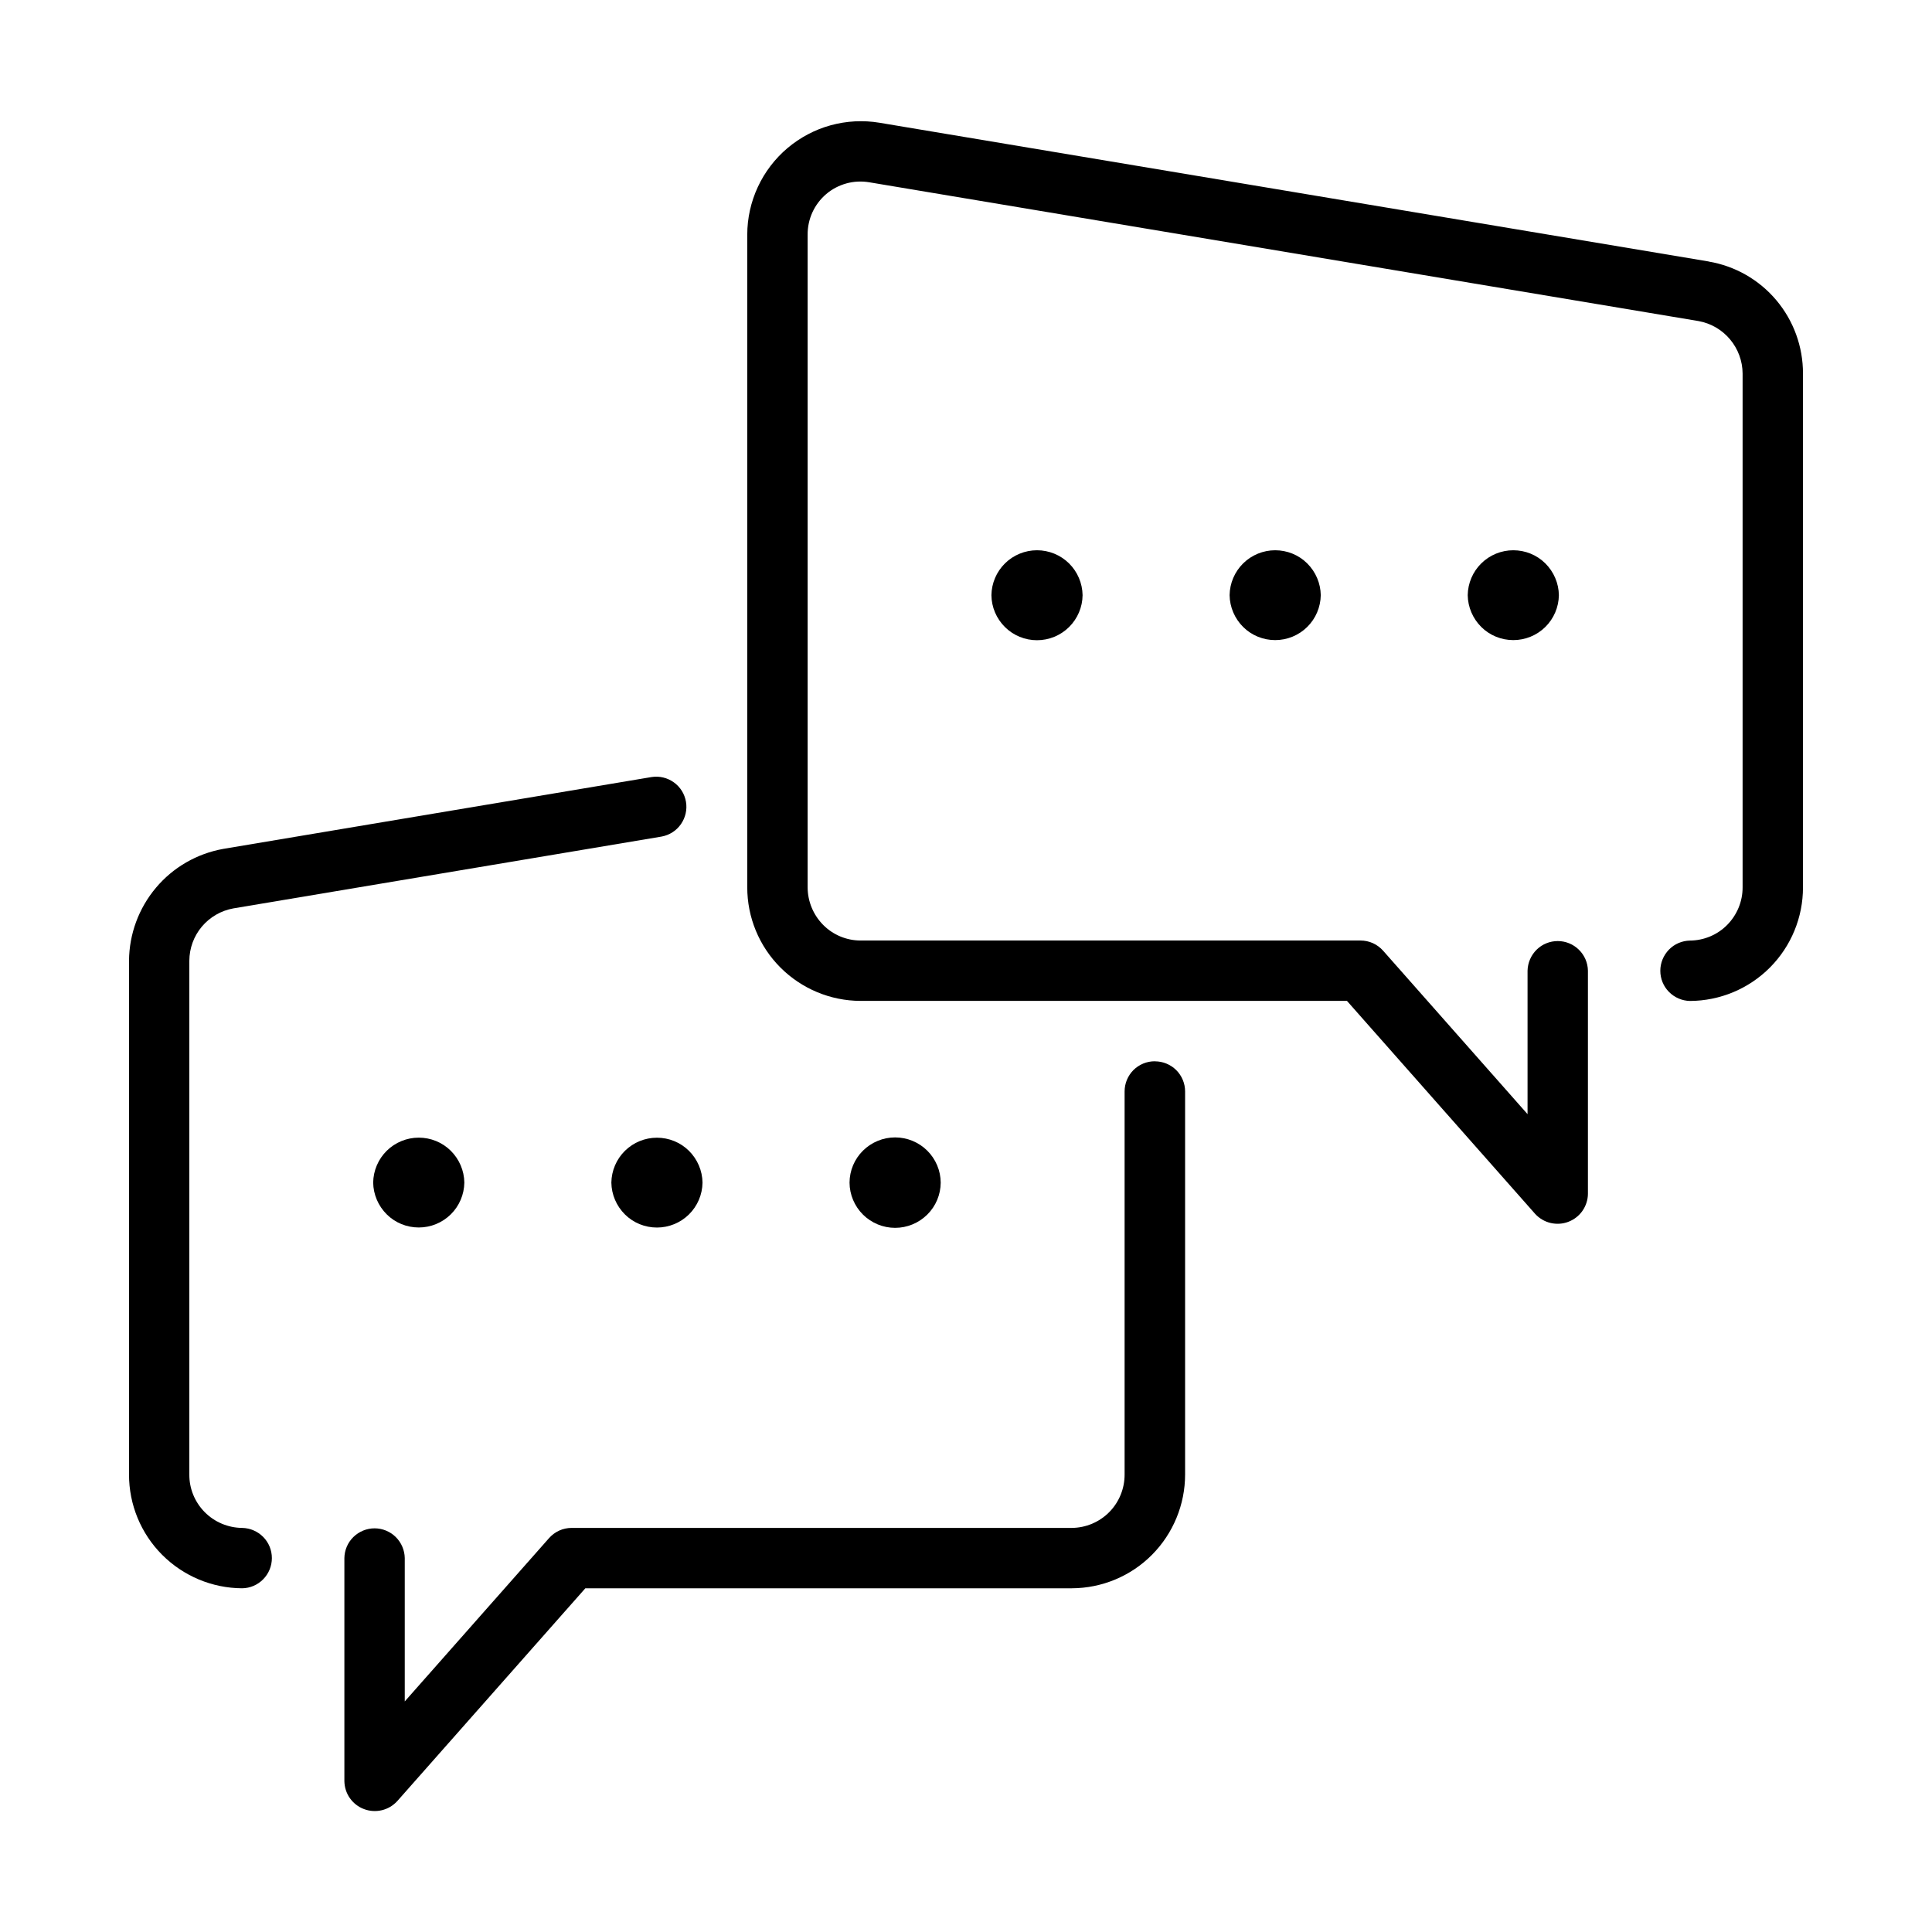 <!-- Generated by IcoMoon.io -->
<svg version="1.1" xmlns="http://www.w3.org/2000/svg" width="32" height="32" viewBox="0 0 32 32">
<title>communication</title>
<path d="M16.421 9.858c0.002 0.199 0.083 0.388 0.224 0.528s0.332 0.218 0.531 0.218 0.389-0.078 0.531-0.218c0.141-0.14 0.222-0.329 0.224-0.528-0.003-0.198-0.084-0.388-0.225-0.527s-0.332-0.217-0.53-0.217-0.389 0.078-0.53 0.217c-0.141 0.139-0.222 0.328-0.225 0.527z"></path>
<path d="M20.366 9.858c0.003 0.198 0.084 0.387 0.225 0.527s0.332 0.217 0.53 0.217c0.198 0 0.389-0.078 0.53-0.217s0.222-0.328 0.225-0.527c-0.003-0.198-0.084-0.387-0.225-0.527s-0.332-0.217-0.53-0.217-0.389 0.078-0.53 0.217c-0.141 0.139-0.222 0.328-0.225 0.527z"></path>
<path d="M24.31 9.858c0.003 0.198 0.084 0.387 0.225 0.527s0.332 0.217 0.53 0.217 0.389-0.078 0.53-0.217c0.141-0.139 0.222-0.328 0.225-0.527-0.003-0.198-0.084-0.387-0.225-0.527s-0.332-0.217-0.53-0.217c-0.198 0-0.389 0.078-0.53 0.217s-0.222 0.328-0.225 0.527z"></path>
<path d="M28.302 4.331l-13.735-2.298c-0.269-0.045-0.545-0.030-0.808 0.042s-0.507 0.202-0.716 0.378c-0.208 0.176-0.376 0.396-0.491 0.644s-0.175 0.517-0.175 0.79v10.808c-0.001 0.498 0.196 0.976 0.548 1.329s0.828 0.552 1.326 0.554h8.059l3.117 3.528c0.068 0.074 0.157 0.127 0.255 0.15s0.201 0.017 0.295-0.019c0.094-0.036 0.176-0.099 0.233-0.181s0.090-0.18 0.091-0.281v-3.697c-0.002-0.131-0.056-0.256-0.15-0.348s-0.219-0.143-0.35-0.143c-0.131 0-0.257 0.051-0.35 0.143s-0.147 0.217-0.15 0.348v2.376l-2.392-2.707c-0.047-0.053-0.105-0.096-0.169-0.125s-0.135-0.044-0.205-0.044h-8.284c-0.233-0.001-0.456-0.095-0.619-0.261s-0.255-0.389-0.255-0.622v-10.808c-0.001-0.128 0.026-0.254 0.079-0.37s0.131-0.219 0.228-0.302c0.097-0.083 0.212-0.143 0.335-0.177s0.252-0.040 0.378-0.019l13.737 2.299c0.204 0.037 0.388 0.144 0.521 0.303s0.207 0.359 0.208 0.566v8.509c0.001 0.233-0.091 0.456-0.254 0.622s-0.386 0.259-0.619 0.261c-0.131 0.003-0.256 0.056-0.347 0.15s-0.143 0.219-0.143 0.35c0 0.131 0.051 0.257 0.143 0.35s0.216 0.147 0.347 0.15c0.498-0.002 0.975-0.201 1.326-0.554s0.548-0.831 0.547-1.329v-8.509c0.001-0.444-0.155-0.874-0.441-1.214s-0.683-0.567-1.121-0.641z"></path>
<path d="M15.581 19.588c-0.001-0.199-0.082-0.39-0.223-0.53s-0.333-0.219-0.532-0.219c-0.199-0-0.39 0.079-0.532 0.219s-0.222 0.331-0.223 0.53c0.001 0.199 0.082 0.39 0.223 0.53s0.333 0.219 0.532 0.219c0.199 0 0.39-0.079 0.532-0.219s0.222-0.331 0.223-0.53z"></path>
<path d="M10.126 19.588c0.003 0.198 0.084 0.387 0.225 0.527s0.332 0.217 0.53 0.217c0.198 0 0.389-0.078 0.53-0.217s0.222-0.328 0.225-0.527c-0.003-0.198-0.084-0.387-0.225-0.527s-0.332-0.217-0.53-0.217c-0.198 0-0.389 0.078-0.53 0.217s-0.222 0.328-0.225 0.527z"></path>
<path d="M6.181 19.587c0.003 0.198 0.084 0.387 0.225 0.527s0.332 0.217 0.53 0.217c0.198 0 0.389-0.078 0.53-0.217s0.222-0.328 0.225-0.527c-0.003-0.198-0.084-0.387-0.225-0.527s-0.332-0.217-0.53-0.217c-0.198 0-0.389 0.078-0.53 0.217s-0.222 0.328-0.225 0.527z"></path>
<path d="M4.011 25.307c-0.233-0.002-0.457-0.096-0.621-0.262s-0.256-0.39-0.254-0.623v-8.509c0.001-0.207 0.074-0.407 0.207-0.565s0.317-0.265 0.521-0.302l7.095-1.19c0.129-0.024 0.244-0.097 0.319-0.205s0.106-0.24 0.084-0.37c-0.022-0.13-0.093-0.245-0.2-0.322s-0.239-0.109-0.368-0.089l-7.095 1.19c-0.436 0.078-0.831 0.305-1.116 0.644s-0.443 0.766-0.446 1.209v8.509c-0.001 0.498 0.196 0.977 0.548 1.33s0.829 0.553 1.327 0.555c0.131-0.002 0.256-0.056 0.348-0.15s0.143-0.219 0.143-0.35c0-0.131-0.051-0.257-0.143-0.35s-0.217-0.147-0.348-0.15z"></path>
<path d="M19.126 17.578c-0.066-0-0.131 0.013-0.191 0.038s-0.116 0.062-0.162 0.108c-0.046 0.046-0.083 0.102-0.108 0.162s-0.038 0.126-0.038 0.191v6.344c0.001 0.233-0.090 0.458-0.254 0.624s-0.387 0.26-0.62 0.262h-8.285c-0.071 0-0.141 0.015-0.205 0.044s-0.122 0.072-0.169 0.125l-2.39 2.705v-2.374c-0.002-0.131-0.056-0.257-0.149-0.349s-0.22-0.144-0.351-0.144c-0.131 0-0.257 0.052-0.351 0.144s-0.147 0.217-0.149 0.349v3.695c0.002 0.101 0.033 0.199 0.091 0.281s0.139 0.146 0.234 0.181c0.094 0.036 0.197 0.042 0.295 0.019s0.187-0.076 0.255-0.15l3.116-3.526h8.059c0.498-0.002 0.976-0.201 1.327-0.555s0.548-0.832 0.548-1.33v-6.344c0-0.066-0.013-0.131-0.038-0.191s-0.062-0.116-0.108-0.162c-0.046-0.046-0.102-0.083-0.162-0.108s-0.126-0.038-0.191-0.038z"></path>
</svg>
